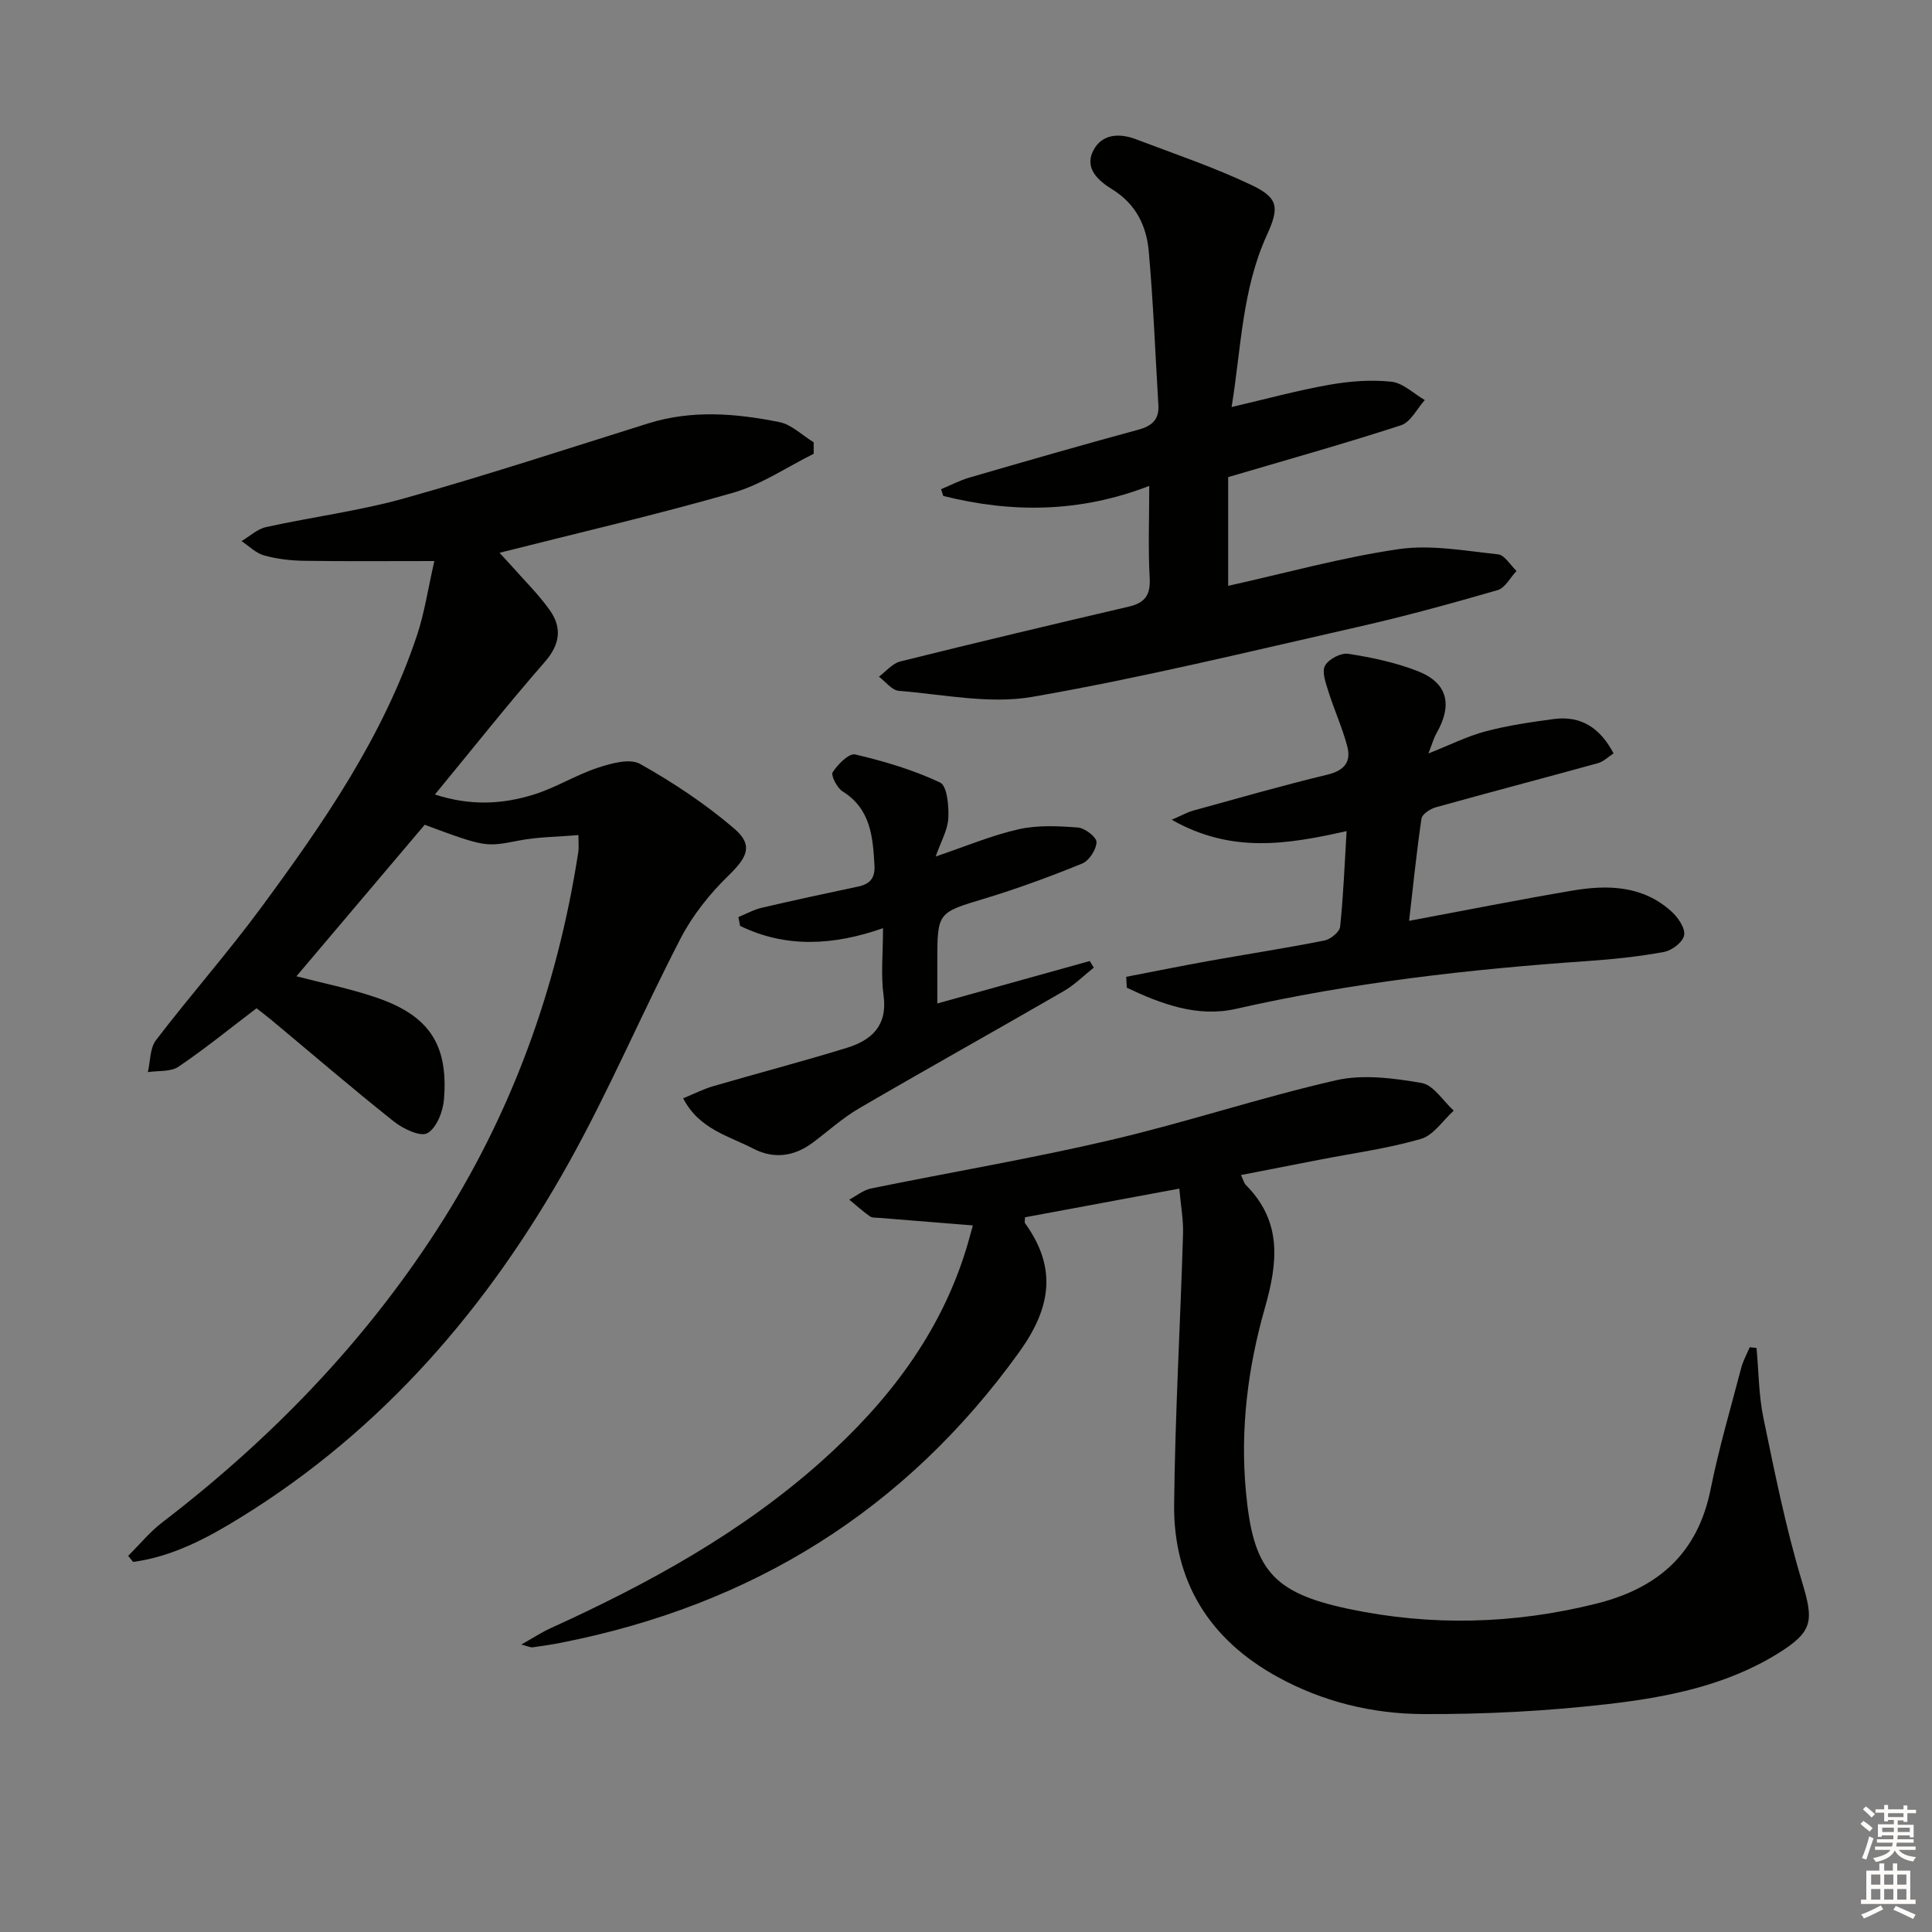 <svg enable-background="new 0 0 400 400" viewBox="0 0 400 400" xmlns="http://www.w3.org/2000/svg"><rect x="0" y="0" width="400" height="400" fill="#808080" stroke="none"/><g fill="#010100"><path d="m119.76 172.89c-4.42.38-8.4.38-12.24 1.12-6.86 1.32-6.82 1.51-19.59-3.25-8.84 10.44-17.73 20.94-26.56 31.37 5.32 1.39 11.07 2.53 16.57 4.41 10.9 3.72 14.9 9.73 13.98 21.08-.2 2.51-1.53 5.9-3.43 6.99-1.42.81-5.01-.88-6.9-2.38-8.6-6.83-16.93-14-25.37-21.03-1.14-.95-2.33-1.83-3.11-2.45-5.54 4.21-10.69 8.41-16.17 12.11-1.62 1.09-4.19.78-6.33 1.11.53-2.23.41-4.95 1.68-6.61 7.07-9.25 14.8-18 21.71-27.37 12.95-17.55 25.36-35.5 32.34-56.47 1.55-4.65 2.26-9.57 3.59-15.36-9.63 0-18.26.08-26.88-.05-2.8-.04-5.68-.37-8.37-1.11-1.7-.47-3.13-1.95-4.68-2.97 1.7-1 3.29-2.51 5.12-2.91 9.54-2.1 19.3-3.34 28.68-5.97 16.93-4.75 33.65-10.25 50.44-15.5 9.02-2.82 18.11-2.07 27.11-.26 2.55.51 4.75 2.74 7.11 4.18 0 .79.01 1.58.01 2.38-5.55 2.75-10.84 6.39-16.7 8.07-15.91 4.57-32.05 8.3-48.35 12.43.41.45 1.34 1.43 2.23 2.43 2.74 3.11 5.74 6.04 8.14 9.4 2.6 3.64 2.21 7.1-.99 10.76-7.64 8.74-14.84 17.85-22.76 27.46 7.57 2.43 14.1 1.97 20.42.02 4.57-1.41 8.74-4.06 13.29-5.56 2.78-.92 6.65-2 8.79-.79 6.85 3.85 13.51 8.27 19.47 13.38 4.05 3.47 2.69 5.96-1.22 9.76-3.85 3.75-7.39 8.18-9.85 12.93-7.96 15.33-14.71 31.31-23.11 46.38-16.69 29.95-38.56 55.41-68.08 73.6-6.87 4.24-14.03 8.06-22.19 9.16-.34-.42-.68-.84-1.02-1.26 2.34-2.32 4.45-4.93 7.05-6.92 22.26-17.07 41.54-36.89 56.82-60.51 15.5-23.95 24.97-50.15 29.32-78.28.13-.81.03-1.65.03-3.52z"/><path d="m244.16 246.09c-11.5 2.14-21.76 4.05-31.95 5.94 0 .62-.13 1.02.02 1.23 6.66 9.24 5.4 17.49-1.23 26.7-23.65 32.84-55.42 52.4-94.83 60.15-1.95.38-3.92.68-5.89.95-.42.06-.88-.2-2.35-.57 2.51-1.42 4.23-2.56 6.09-3.4 20.21-9.19 39.56-19.78 56.22-34.69 13.6-12.18 24.46-26.27 29.87-44.02.46-1.52.86-3.06 1.31-4.67-6.84-.55-13.1-1.05-19.37-1.56-.66-.05-1.47.02-1.95-.32-1.49-1.06-2.86-2.29-4.27-3.46 1.49-.79 2.9-1.97 4.48-2.3 16.56-3.39 33.25-6.2 49.7-10.05 15.64-3.66 30.94-8.79 46.6-12.36 5.61-1.28 11.92-.44 17.72.56 2.47.42 4.45 3.73 6.65 5.73-2.24 2.02-4.18 5.09-6.79 5.85-6.83 1.98-13.94 2.94-20.95 4.3-5.33 1.04-10.66 2.08-16.31 3.18.47.97.62 1.66 1.04 2.09 7.52 7.58 6.6 16 3.89 25.5-3.5 12.27-5.11 24.98-3.91 37.91 1.48 15.96 5.25 20.94 21.19 24.31 17.1 3.62 34.23 3.2 51.31-1.06 12.85-3.2 21.04-10.39 23.72-23.72 1.7-8.44 4.14-16.73 6.32-25.07.39-1.49 1.17-2.88 1.77-4.31l1.41.15c.45 4.83.45 9.75 1.42 14.46 2.34 11.31 4.62 22.69 7.94 33.74 2.48 8.26 2.5 10.47-5.02 15.11-10.73 6.62-22.91 9.01-35.09 10.42-12.69 1.46-25.53 2.13-38.31 2.07-10.5-.05-20.77-2.55-30.14-7.71-14.06-7.74-21.55-19.71-21.38-35.71.2-18.62 1.28-37.22 1.84-55.84.11-3.05-.47-6.13-.77-9.53z"/><path d="m254.28 98.78v22.51c12.02-2.67 23.56-5.89 35.32-7.6 6.67-.97 13.72.36 20.55 1.08 1.38.15 2.56 2.24 3.83 3.44-1.29 1.36-2.35 3.51-3.9 3.96-9.54 2.77-19.14 5.41-28.82 7.6-22.46 5.09-44.87 10.57-67.55 14.51-8.87 1.54-18.4-.51-27.61-1.25-1.45-.12-2.76-1.91-4.13-2.93 1.46-1.08 2.78-2.74 4.41-3.15 15.75-3.92 31.54-7.67 47.35-11.36 3.31-.77 4.5-2.41 4.3-5.91-.34-6.12-.09-12.27-.09-19.08-14.38 5.57-28.48 5.63-42.65 2.08-.15-.47-.3-.94-.45-1.4 1.96-.81 3.86-1.82 5.89-2.41 11.62-3.38 23.25-6.73 34.93-9.9 2.85-.77 4.35-2.1 4.17-5.11-.64-10.6-1.05-21.22-1.99-31.8-.46-5.24-2.62-9.79-7.52-12.83-2.76-1.71-5.94-4.28-3.94-8.11 1.79-3.42 5.38-3.59 8.78-2.3 8.04 3.06 16.23 5.81 23.97 9.5 5.64 2.69 5.74 4.7 3.14 10.4-5.12 11.23-5.3 23.43-7.28 35.55 7.07-1.64 13.58-3.43 20.19-4.6 4.22-.75 8.65-1.09 12.89-.64 2.41.26 4.62 2.47 6.92 3.8-1.63 1.79-2.93 4.57-4.93 5.22-11.61 3.78-23.37 7.07-35.78 10.73z"/><path d="m278.8 172.07c-12.34 2.77-23.85 4.67-36.21-2.35 2.4-1.04 3.34-1.59 4.36-1.87 9.27-2.54 18.51-5.22 27.85-7.46 3.54-.85 4.99-2.66 4.13-5.89-1.02-3.87-2.71-7.55-3.91-11.38-.54-1.73-1.39-4.04-.69-5.3.75-1.36 3.3-2.7 4.82-2.46 4.88.77 9.84 1.8 14.42 3.61 6.15 2.42 7.21 6.95 3.85 12.82-.6 1.05-.91 2.26-1.68 4.21 4.54-1.8 8.08-3.59 11.83-4.58 4.61-1.22 9.38-1.92 14.11-2.55 5.61-.75 9.6 1.8 12.39 7.11-1.07.69-2.05 1.7-3.22 2.02-11.18 3.09-22.4 6.02-33.57 9.14-1.16.32-2.84 1.42-2.98 2.35-1.03 7.01-1.74 14.07-2.56 21.16 11.6-2.17 22.63-4.36 33.73-6.25 7.39-1.26 14.7-1.09 20.66 4.38 1.33 1.22 2.82 3.42 2.55 4.87-.25 1.4-2.53 3.14-4.16 3.44-5.2.96-10.49 1.51-15.77 1.88-24.52 1.7-48.86 4.45-72.89 9.91-7.9 1.8-15.48-1.01-22.57-4.39-.04-.75-.08-1.5-.12-2.25 5.68-1.09 11.35-2.25 17.04-3.27 8-1.43 16.04-2.67 24.01-4.25 1.27-.25 3.13-1.77 3.24-2.86.67-6.39.92-12.84 1.34-19.79z"/><path d="m141.44 227.39c2.35-.96 4.23-1.93 6.23-2.51 9.21-2.69 18.5-5.11 27.67-7.94 5.12-1.58 8.46-4.59 7.59-10.87-.58-4.23-.11-8.61-.11-13.9-10.32 3.62-20.17 4.12-29.6-.48-.11-.61-.22-1.21-.34-1.82 1.61-.66 3.17-1.54 4.85-1.93 6.61-1.55 13.26-2.97 19.91-4.38 2.46-.52 3.57-1.72 3.41-4.44-.35-5.93-.78-11.63-6.6-15.27-1.15-.72-2.47-3.32-2.05-3.97 1.05-1.63 3.38-3.98 4.65-3.68 6.01 1.41 12.02 3.19 17.58 5.81 1.46.69 1.84 4.86 1.71 7.38-.13 2.47-1.55 4.88-2.62 7.94 6.25-2.11 11.6-4.39 17.18-5.64 3.94-.89 8.21-.67 12.28-.36 1.44.11 3.88 2.01 3.84 3.03-.05 1.55-1.53 3.84-2.97 4.43-6.6 2.69-13.32 5.16-20.14 7.23-9.8 2.97-9.85 2.79-9.85 13.19v8.55c10.72-2.99 21.14-5.89 31.56-8.79.28.45.56.9.84 1.36-2.06 1.64-3.96 3.56-6.22 4.87-14.09 8.15-28.31 16.07-42.37 24.27-3.43 2-6.42 4.73-9.62 7.12-3.82 2.85-8.02 3.41-12.21 1.26-5.13-2.67-11.29-4.04-14.6-10.46z"/></g><path d="m385.2 377.6.6-.6c.6.4 1.3.9 1.9 1.5l-.6.7c-.8-.6-1.4-1.1-1.9-1.6zm.3 7.1c.6-1.4 1.1-2.9 1.5-4.5.3.1.6.3.9.4-.5 1.4-1 2.9-1.5 4.4zm.2-10.1.6-.6c.7.5 1.3 1.1 1.9 1.6l-.7.7c-.6-.6-1.2-1.2-1.8-1.7zm8.4-.8h.8v.9h1.8v.7h-1.8v1.8h-.8v-.3h-1.2v.9h3.3v2.6h-.8v-.4h-2.5c0 .3 0 .6-.1.8h3.4v.7h-3.5c0 .3-.1.6-.1.8h4v.7h-3.5c.7.9 1.9 1.3 3.6 1.5-.2.2-.4.5-.6.9-1.9-.3-3.2-1.1-3.8-2.3-.5 1.1-1.8 2-3.9 2.4-.2-.3-.4-.5-.6-.8 1.9-.4 3.1-.9 3.6-1.7h-3.2v-.7h3.5c.1-.2.1-.5.2-.8h-3.3v-.7h3.4c0-.2 0-.5 0-.8h-2.4v.3h-.8v-2.6h3.3v-.9h-1.2v.3h-.8v-1.8h-1.8v-.7h1.8v-.9h.8v.9h3.2zm-4.4 5.5h2.4c0-.3 0-.6 0-.9h-2.4zm1.2-3.1h3.2v-.8h-3.2zm4.4 2.2h-2.4v.9h2.5v-.9z" fill="#fcfbfa"/><path d="m389.2 385.8h.9v1.5h1.8v-1.5h.9v1.5h2.7v6h1.1v.9h-11.3v-.9h1.1v-6h2.7v-1.5zm.2 8.7.5.8c-1.2.6-2.5 1.3-4 1.9-.2-.3-.3-.6-.6-.8 1.6-.6 3-1.3 4.1-1.9zm-2-4.3h1.9v-2.1h-1.9zm0 3.1h1.9v-2.2h-1.9zm2.7-3.1h1.9v-2.1h-1.9zm0 3.1h1.9v-2.2h-1.9zm2.4 1.3c1.4.6 2.7 1.2 4.1 1.8l-.5.9c-1.5-.7-2.8-1.4-4.1-1.9zm2.2-6.5h-1.9v2.1h1.9zm-1.9 5.2h1.9v-2.2h-1.9z" fill="#fcfbfa"/></svg>